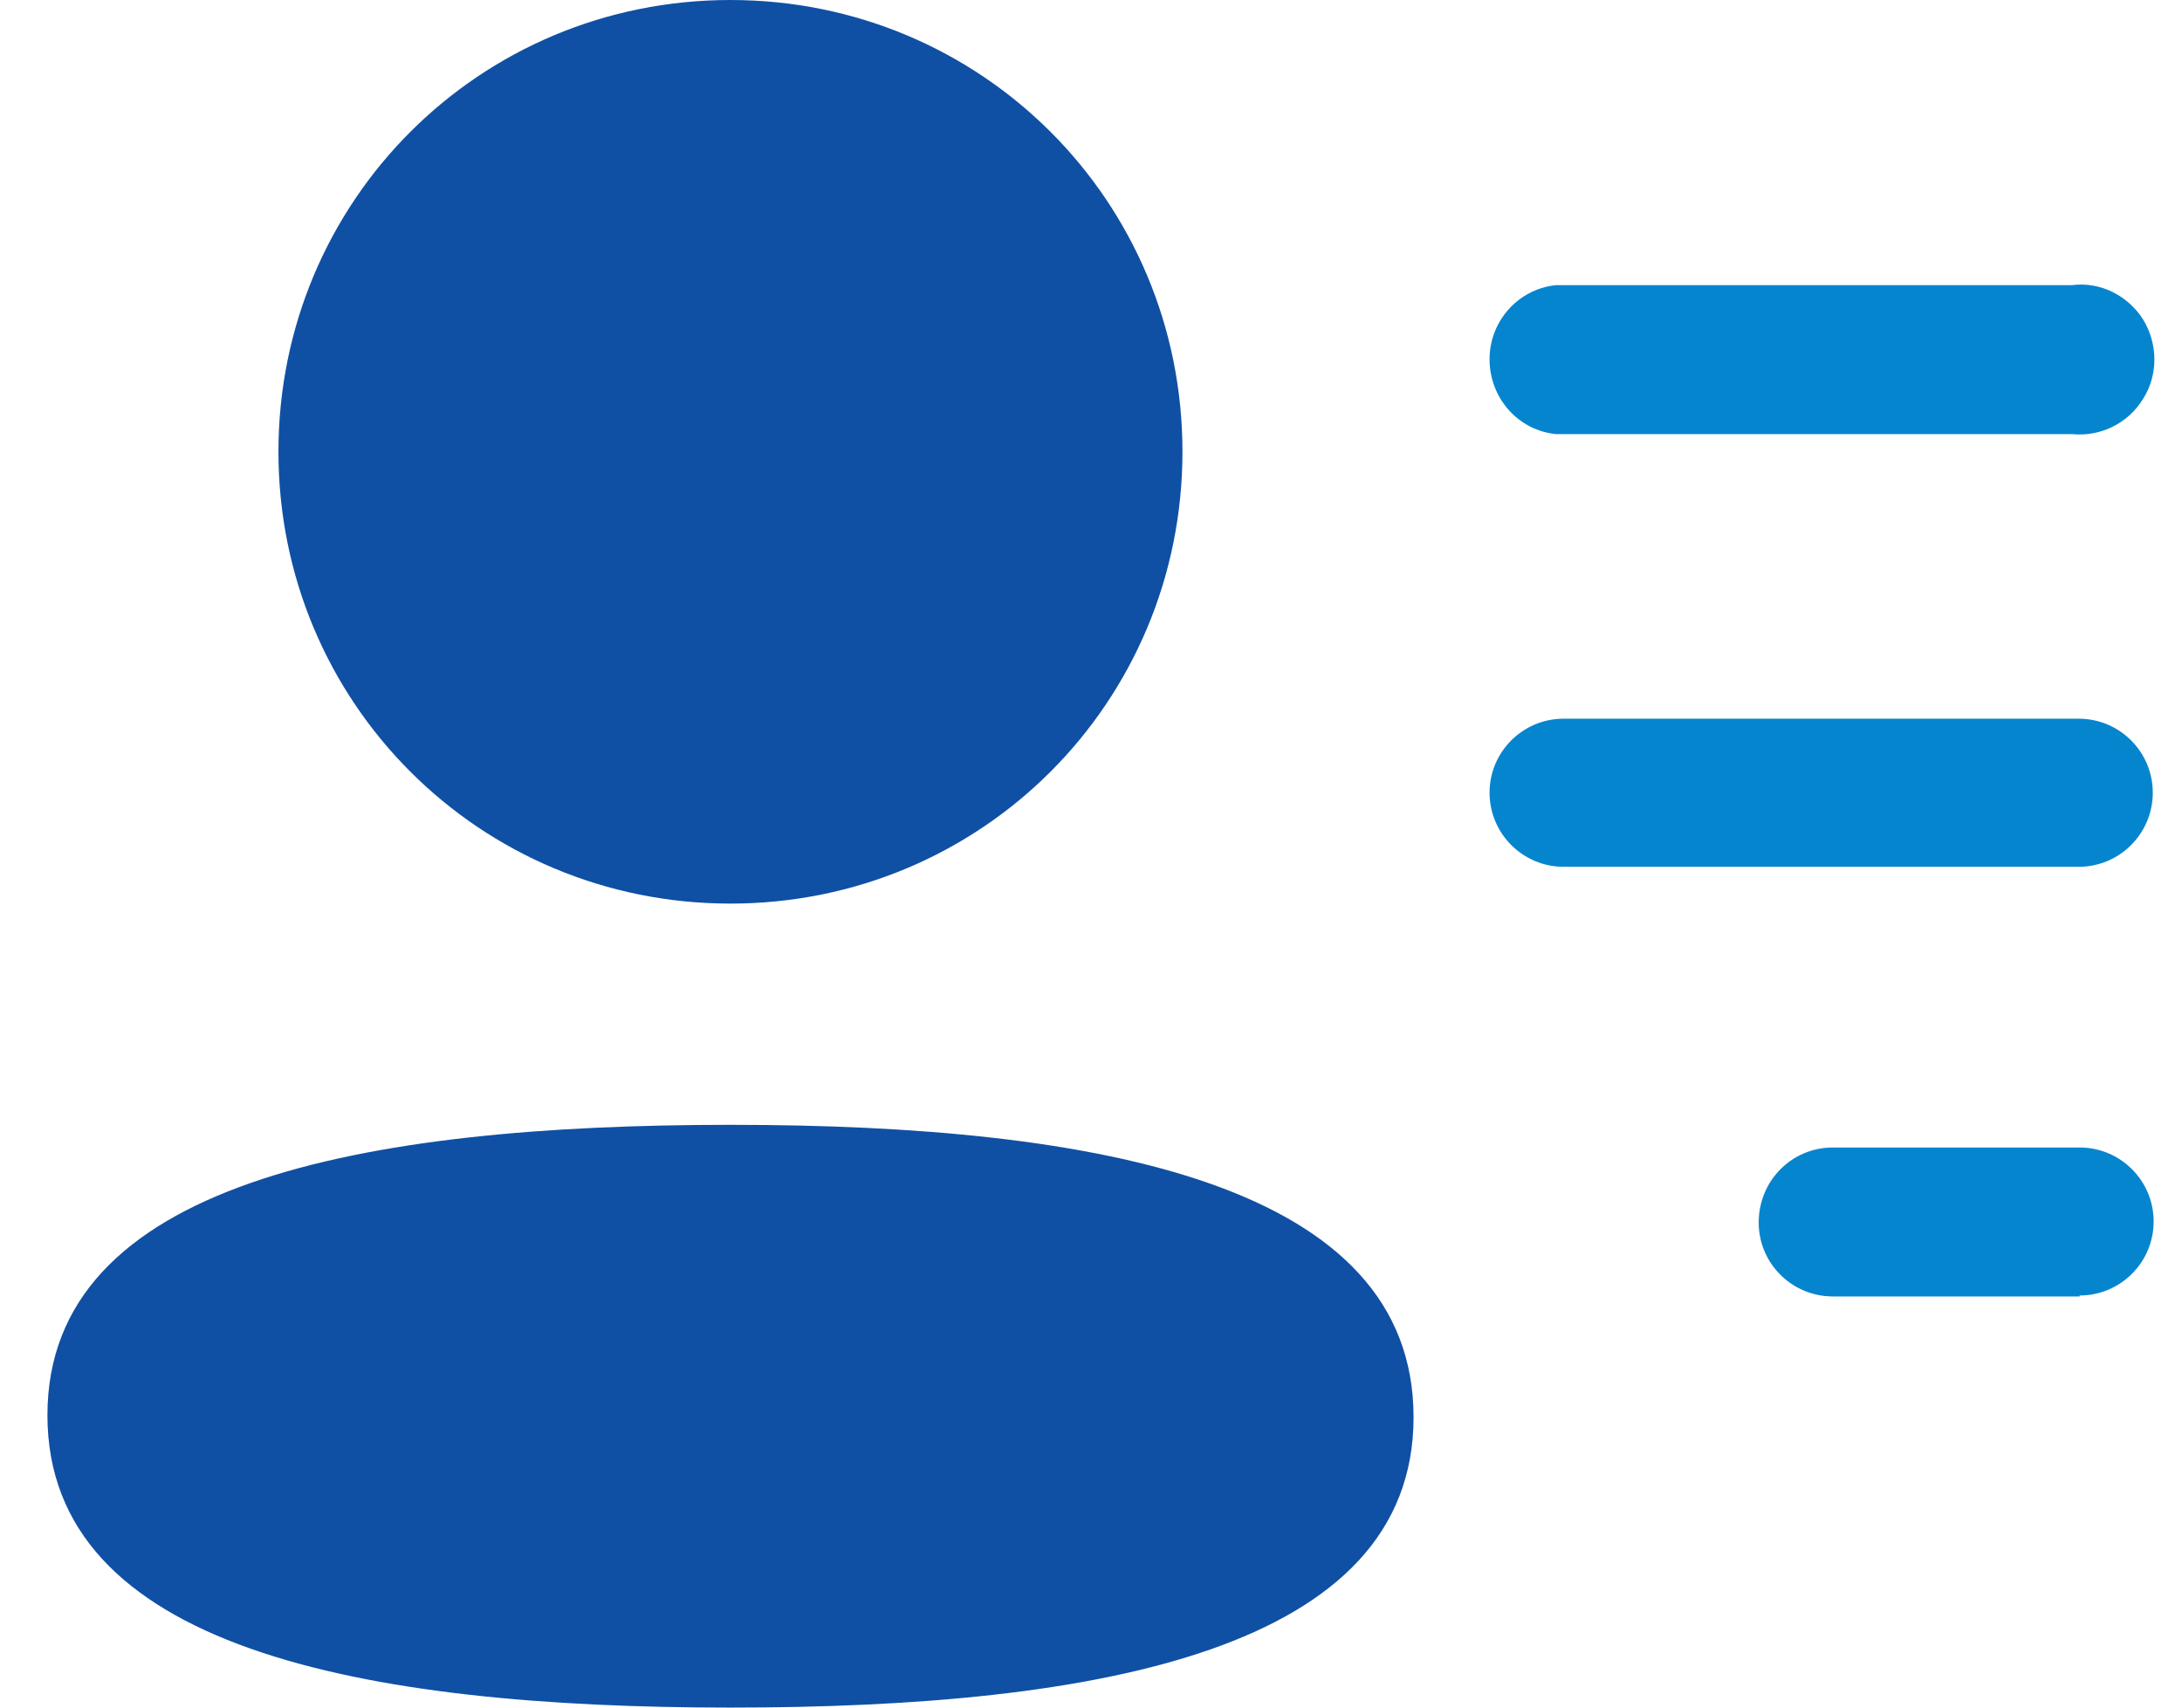 <svg width="23" height="18" viewBox="0 0 23 18" fill="none" xmlns="http://www.w3.org/2000/svg">
<path fill-rule="evenodd" clip-rule="evenodd" d="M21.921 13.666V13.656C22.352 13.656 22.701 13.306 22.701 12.876C22.701 12.446 22.352 12.096 21.921 12.096H19.319C18.887 12.096 18.538 12.446 18.538 12.887C18.538 13.316 18.887 13.666 19.319 13.666H21.921ZM16.481 7.576H21.912C22.343 7.576 22.692 7.926 22.692 8.356C22.692 8.786 22.343 9.137 21.912 9.137H16.481C16.051 9.137 15.701 8.786 15.701 8.356C15.701 7.926 16.051 7.576 16.481 7.576ZM16.401 3.006H21.839C22.139 2.966 22.429 3.116 22.589 3.366C22.749 3.626 22.749 3.956 22.589 4.206C22.429 4.466 22.139 4.606 21.839 4.576H16.401C16.002 4.536 15.701 4.196 15.701 3.786C15.701 3.387 16.002 3.046 16.401 3.006Z" fill="#0685CF"/>
<path fill-rule="evenodd" clip-rule="evenodd" d="M12.464 4.762C12.464 7.405 10.344 9.525 7.699 9.525C5.055 9.525 2.935 7.405 2.935 4.762C2.935 2.119 5.055 0 7.699 0C10.344 0 12.464 2.119 12.464 4.762ZM7.7 18C3.796 18 0.5 17.366 0.5 14.918C0.5 12.469 3.817 11.857 7.7 11.857C11.605 11.857 14.9 12.491 14.9 14.939C14.9 17.388 11.583 18 7.7 18Z" fill="#0F50A4"/>
</svg>
